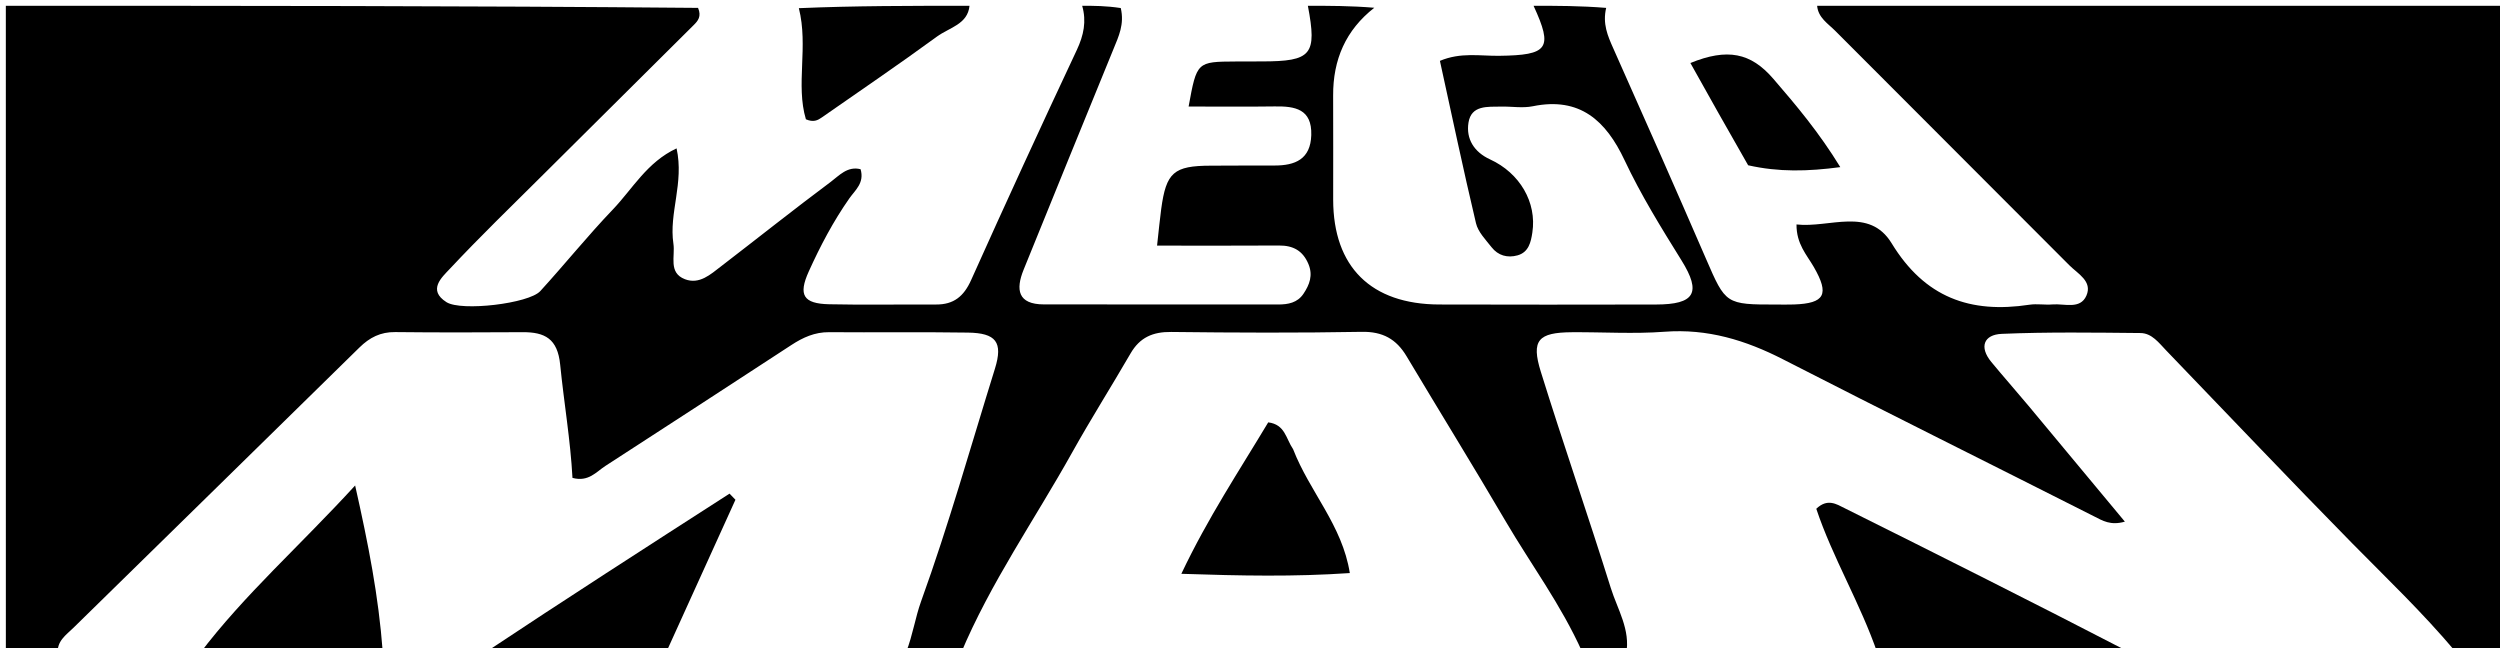 <svg version="1.1" id="Layer_1" xmlns="http://www.w3.org/2000/svg" xmlns:xlink="http://www.w3.org/1999/xlink" x="0px" y="0px"
	 width="100%" viewBox="0 0 432 112" enable-background="new 0 0 432 112" xml:space="preserve">
<path fill="#000000" opacity="1" stroke="none" 
	d="
M10,113 
	C7.005,113 4.011,113 1.012,113 
	C1.008,75.74 1.008,38.48 1.008,1 
	C40.687,1 80.375,1 120.623,1.362 
	C121.258,2.841 120.591,3.617 119.887,4.318 
	C111.202,12.965 102.493,21.588 93.806,30.233 
	C88.403,35.609 82.92,40.91 77.714,46.471 
	C76.375,47.901 73.831,50.116 77.153,52.215 
	C79.72,53.838 91.387,52.46 93.359,50.303 
	C97.605,45.658 101.556,40.738 105.904,36.196 
	C109.305,32.644 111.809,28.015 116.913,25.639 
	C118.235,31.636 115.565,36.813 116.366,42.114 
	C116.696,44.291 115.45,47.128 118.354,48.247 
	C120.856,49.21 122.785,47.413 124.621,46.004 
	C130.936,41.155 137.164,36.191 143.546,31.432 
	C144.984,30.361 146.44,28.657 148.708,29.24 
	C149.413,31.611 147.752,32.877 146.779,34.264 
	C143.99,38.241 141.747,42.507 139.757,46.903 
	C137.907,50.987 138.809,52.476 143.28,52.576 
	C149.438,52.715 155.603,52.588 161.764,52.619 
	C164.804,52.635 166.546,51.211 167.804,48.407 
	C173.774,35.099 179.868,21.845 186.07,8.643 
	C187.268,6.091 187.769,3.681 187,1 
	C189.042,1 191.083,1 193.669,1.391 
	C194.326,4.194 193.297,6.297 192.421,8.445 
	C187.23,21.165 182.023,33.878 176.876,46.616 
	C175.499,50.025 175.837,52.601 180.406,52.602 
	C193.887,52.603 207.368,52.606 220.849,52.617 
	C222.585,52.619 224.197,52.322 225.238,50.766 
	C226.289,49.196 226.916,47.576 226.093,45.616 
	C225.118,43.298 223.437,42.409 221.005,42.425 
	C214.08,42.473 207.154,42.442 199.941,42.442 
	C200.248,39.698 200.413,37.905 200.655,36.123 
	C201.516,29.777 202.823,28.645 209.226,28.628 
	C212.888,28.618 216.549,28.593 220.211,28.602 
	C223.803,28.61 226.464,27.523 226.589,23.342 
	C226.724,18.818 223.766,18.338 220.26,18.39 
	C215.347,18.462 210.433,18.408 205.392,18.408 
	C206.809,10.662 206.809,10.662 213.559,10.626 
	C215.057,10.618 216.555,10.615 218.052,10.613 
	C226.67,10.603 227.604,9.473 226,1 
	C229.693,1 233.386,1 237.477,1.34 
	C232.546,5.205 230.331,10.287 230.367,16.537 
	C230.402,22.531 230.363,28.525 230.373,34.519 
	C230.391,46.11 236.903,52.578 248.687,52.617 
	C261.174,52.659 273.661,52.643 286.149,52.621 
	C292.834,52.609 294.066,50.625 290.561,44.991 
	C287.046,39.343 283.552,33.688 280.719,27.672 
	C277.524,20.884 273.026,16.688 264.868,18.359 
	C263.11,18.72 261.215,18.379 259.384,18.419 
	C257.067,18.468 254.23,18.14 253.752,21.196 
	C253.314,23.995 254.709,26.269 257.483,27.543 
	C262.63,29.906 265.584,34.976 264.79,40.182 
	C264.545,41.791 264.179,43.584 262.229,44.126 
	C260.478,44.613 258.871,44.16 257.742,42.719 
	C256.722,41.419 255.409,40.088 255.051,38.574 
	C252.846,29.269 250.876,19.907 248.817,10.515 
	C252.419,9 255.777,9.686 259.042,9.644 
	C267.557,9.536 268.399,8.386 265,1 
	C269.025,1 273.049,1 277.546,1.363 
	C276.901,4.104 277.804,6.183 278.783,8.375 
	C284.182,20.475 289.54,32.594 294.81,44.75 
	C298.195,52.557 298.183,52.634 307.011,52.626 
	C308.008,52.625 309.007,52.649 310.004,52.613 
	C315.328,52.426 316.159,50.878 313.424,46.134 
	C312.204,44.019 310.41,42.169 310.436,38.787 
	C316.162,39.426 323.008,35.703 326.872,42.035 
	C332.599,51.423 340.458,54.215 350.687,52.656 
	C351.988,52.458 353.352,52.719 354.672,52.606 
	C356.728,52.431 359.463,53.531 360.532,51.084 
	C361.615,48.605 359.038,47.301 357.592,45.849 
	C344.124,32.319 330.595,18.85 317.124,5.324 
	C315.875,4.07 314.179,3.06 314,1 
	C353.587,1 393.174,1 432.88,1 
	C432.88,38.333 432.88,75.666 432.88,113 
	C430.305,113 427.643,113 424.373,112.675 
	C418.519,105.727 412.406,99.928 406.498,93.921 
	C395.662,82.904 385.036,71.681 374.313,60.554 
	C373.047,59.241 371.84,57.568 369.873,57.549 
	C361.883,57.471 353.883,57.353 345.905,57.69 
	C342.819,57.82 341.945,59.941 344.105,62.556 
	C346.218,65.115 348.421,67.599 350.548,70.148 
	C356.024,76.709 361.479,83.287 367.177,90.14 
	C364.693,90.853 363.339,89.975 361.85,89.222 
	C343.956,80.167 325.987,71.258 308.141,62.11 
	C301.639,58.777 295.051,56.764 287.632,57.326 
	C282.332,57.727 276.977,57.372 271.647,57.409 
	C265.799,57.45 264.554,58.771 266.252,64.234 
	C270.138,76.732 274.432,89.102 278.341,101.592 
	C279.501,105.3 281.779,108.817 281,113 
	C278.629,113 276.259,113 273.439,112.724 
	C269.718,104.422 264.522,97.495 260.18,90.083 
	C254.577,80.521 248.745,71.093 243.065,61.575 
	C241.281,58.584 238.925,57.275 235.303,57.341 
	C224.33,57.542 213.349,57.492 202.374,57.363 
	C199.211,57.326 196.962,58.31 195.364,61.067 
	C192.041,66.802 188.491,72.408 185.264,78.196 
	C178.807,89.777 171.151,100.697 166,113 
	C162.969,113 159.939,113 156.587,112.669 
	C157.739,109.697 158.159,106.693 159.164,103.912 
	C163.947,90.676 167.744,77.134 171.923,63.712 
	C173.359,59.1 172.103,57.548 167.258,57.473 
	C159.26,57.349 151.258,57.467 143.259,57.401 
	C140.79,57.381 138.749,58.314 136.759,59.613 
	C126.057,66.597 115.348,73.571 104.617,80.51 
	C103.023,81.541 101.682,83.327 98.924,82.579 
	C98.578,76.077 97.451,69.558 96.798,63.009 
	C96.351,58.52 94.153,57.376 90.29,57.401 
	C82.957,57.45 75.623,57.467 68.291,57.384 
	C65.76,57.355 63.873,58.316 62.105,60.054 
	C45.656,76.219 29.156,92.332 12.691,108.482 
	C11.417,109.731 9.745,110.811 10,113 
z"/>
<path fill="#000000" opacity="1" stroke="none" 
	d="
M324.469,113 
	C321.473,104.252 316.677,96.38 313.854,87.916 
	C315.787,86.071 317.33,87.105 318.76,87.817 
	C335.104,95.963 351.428,104.151 367.879,112.664 
	C353.646,113 339.292,113 324.469,113 
z"/>
<path fill="#000000" opacity="1" stroke="none" 
	d="
M34.469,113 
	C42.149,102.827 51.91,94.235 61.367,83.891 
	C63.659,94.069 65.418,103.033 66.132,112.584 
	C55.646,113 45.292,113 34.469,113 
z"/>
<path fill="#000000" opacity="1" stroke="none" 
	d="
M83.469,113 
	C97.354,103.767 111.709,94.534 126.063,85.3 
	C126.404,85.653 126.744,86.005 127.084,86.358 
	C123.151,95.015 119.217,103.673 115.142,112.665 
	C104.646,113 94.292,113 83.469,113 
z"/>
<path fill="#000000" opacity="1" stroke="none" 
	d="
M167.531,1 
	C167.222,4.203 164.049,4.752 161.886,6.334 
	C155.345,11.118 148.636,15.671 141.989,20.309 
	C141.301,20.788 140.577,21.183 139.26,20.613 
	C137.469,14.617 139.718,8.055 138.041,1.412 
	C147.688,1 157.375,1 167.531,1 
z"/>
<path fill="#000000" opacity="1" stroke="none" 
	d="
M223.448,77.62 
	C226.305,84.995 231.94,90.743 233.248,99.026 
	C223.6,99.681 214.527,99.499 204.135,99.154 
	C208.744,89.428 214.18,81.282 219.149,72.983 
	C222.083,73.361 222.184,75.768 223.448,77.62 
z"/>
<path fill="#000000" opacity="1" stroke="none" 
	d="
M302.079,28.559 
	C298.574,22.467 295.348,16.697 292.099,10.886 
	C298.483,8.296 302.52,9.084 306.426,13.611 
	C310.414,18.232 314.345,22.906 318.003,28.88 
	C312.369,29.629 307.383,29.755 302.079,28.559 
z"/>
</svg>